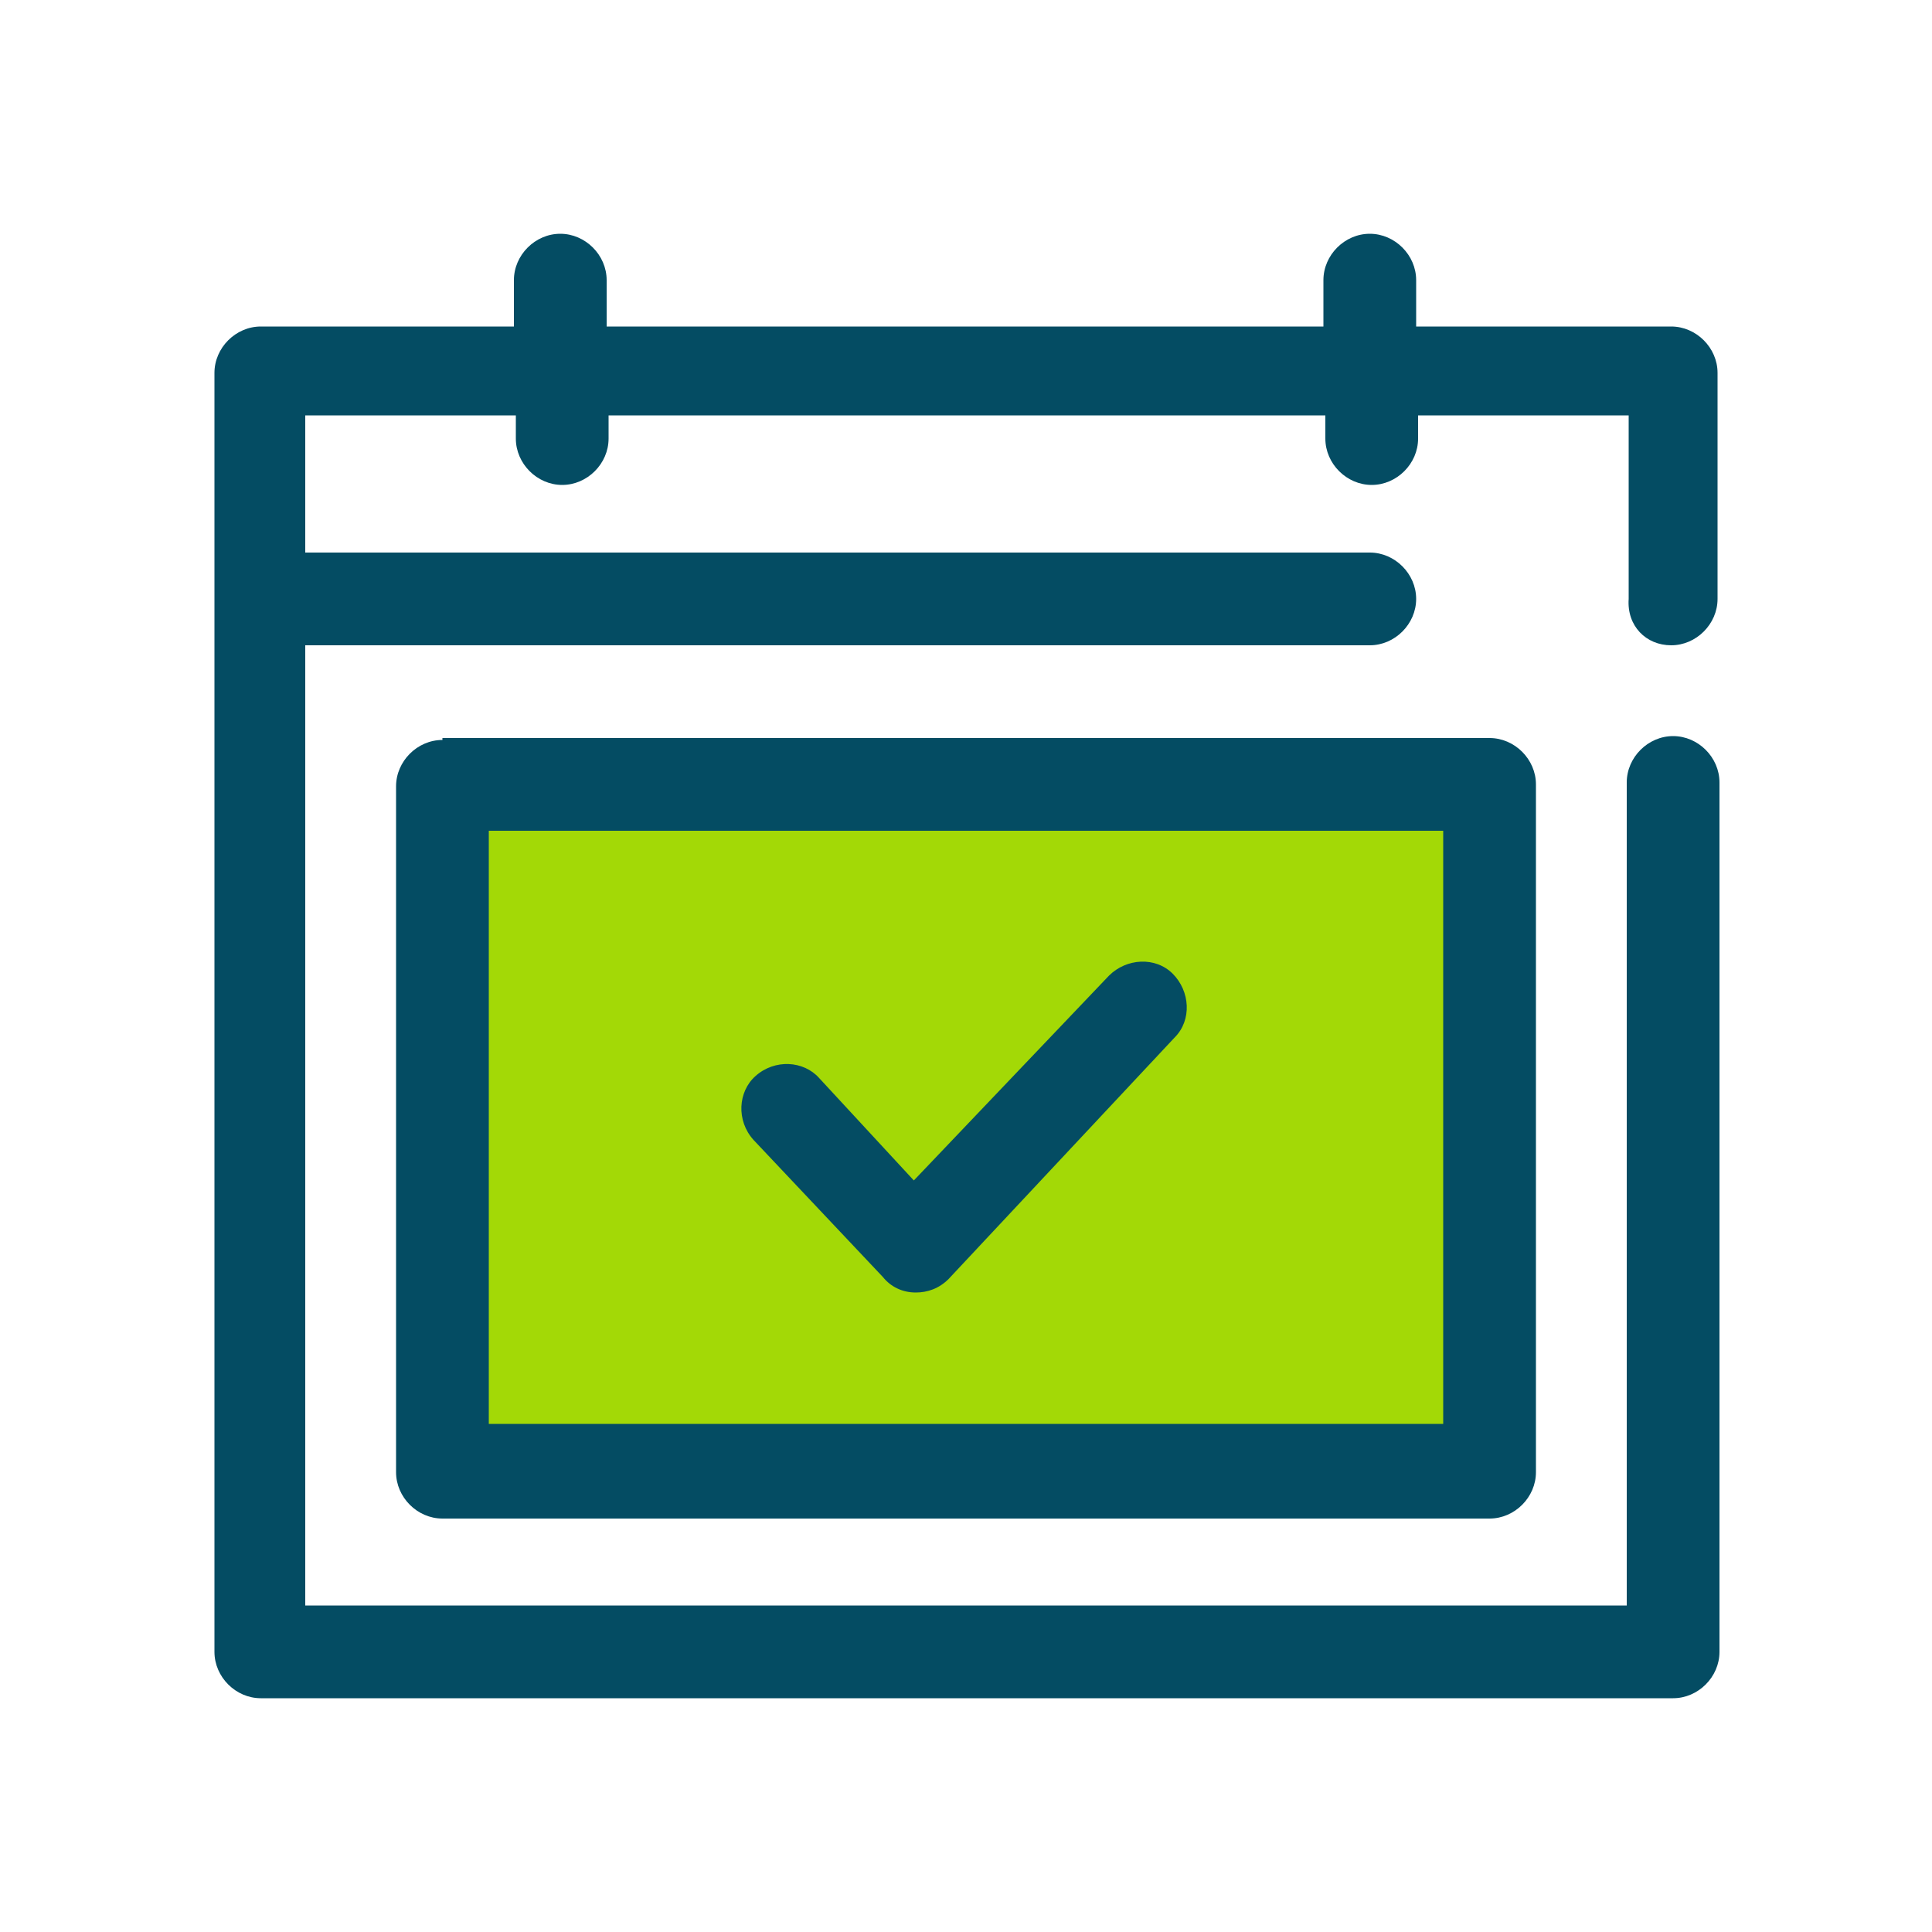 <?xml version="1.0" encoding="utf-8"?>
<!-- Generator: Adobe Illustrator 23.0.6, SVG Export Plug-In . SVG Version: 6.00 Build 0)  -->
<svg version="1.1" id="Layer_1" xmlns="http://www.w3.org/2000/svg" xmlns:xlink="http://www.w3.org/1999/xlink" x="0px" y="0px"
	 viewBox="0 0 100 100" style="enable-background:new 0 0 100 100;" xml:space="preserve">
<style type="text/css">
	.st0{fill:none;}
	.st1{fill:#A3D906;}
	.st2{fill:#044C63;}
</style>
<rect class="st0" width="100" height="100"/>
<g>
	<rect x="22.9" y="40.6" class="st1" width="54.2" height="35.5"/>
	<path class="st2" d="M22.9,38.3c-1.3,0-2.4,1.1-2.4,2.4v35.5c0,1.3,1.1,2.4,2.4,2.4h54.2c1.3,0,2.4-1.1,2.4-2.4V40.6
		c0-1.3-1.1-2.4-2.4-2.4H22.9z M74.7,73.7H25.3V43h49.4V73.7z"/>
	<path class="st2" d="M86.5,33.4c1.3,0,2.4-1.1,2.4-2.4V19.3c0-1.3-1.1-2.4-2.4-2.4H73.3v-2.4c0-1.3-1.1-2.4-2.4-2.4
		c-1.3,0-2.4,1.1-2.4,2.4v2.4H31.4v-2.4c0-1.3-1.1-2.4-2.4-2.4s-2.4,1.1-2.4,2.4v2.4H13.5c-1.3,0-2.4,1.1-2.4,2.4v11.8v54.4
		c0,1.3,1.1,2.4,2.4,2.4h73.1c1.3,0,2.4-1.1,2.4-2.4v-45c0-1.3-1.1-2.4-2.4-2.4c-1.3,0-2.4,1.1-2.4,2.4v42.6H15.8V33.4h55.1
		c1.3,0,2.4-1.1,2.4-2.4s-1.1-2.4-2.4-2.4H15.8v-7.1h10.9v1.2c0,1.3,1.1,2.4,2.4,2.4s2.4-1.1,2.4-2.4v-1.2h37.1v1.2
		c0,1.3,1.1,2.4,2.4,2.4c1.3,0,2.4-1.1,2.4-2.4v-1.2h10.9v9.5C84.2,32.4,85.2,33.4,86.5,33.4z"/>
	<path class="st2" d="M47.4,66.9C47.4,66.9,47.4,66.9,47.4,66.9c-0.7,0-1.3-0.3-1.7-0.8L39,59c-0.9-1-0.8-2.5,0.1-3.3
		c1-0.9,2.5-0.8,3.3,0.1l4.9,5.3l10.1-10.6c0.9-0.9,2.4-1,3.3-0.1c0.9,0.9,1,2.4,0.1,3.3L49.1,66.2C48.6,66.7,48,66.9,47.4,66.9z"/>
</g>
</svg>
